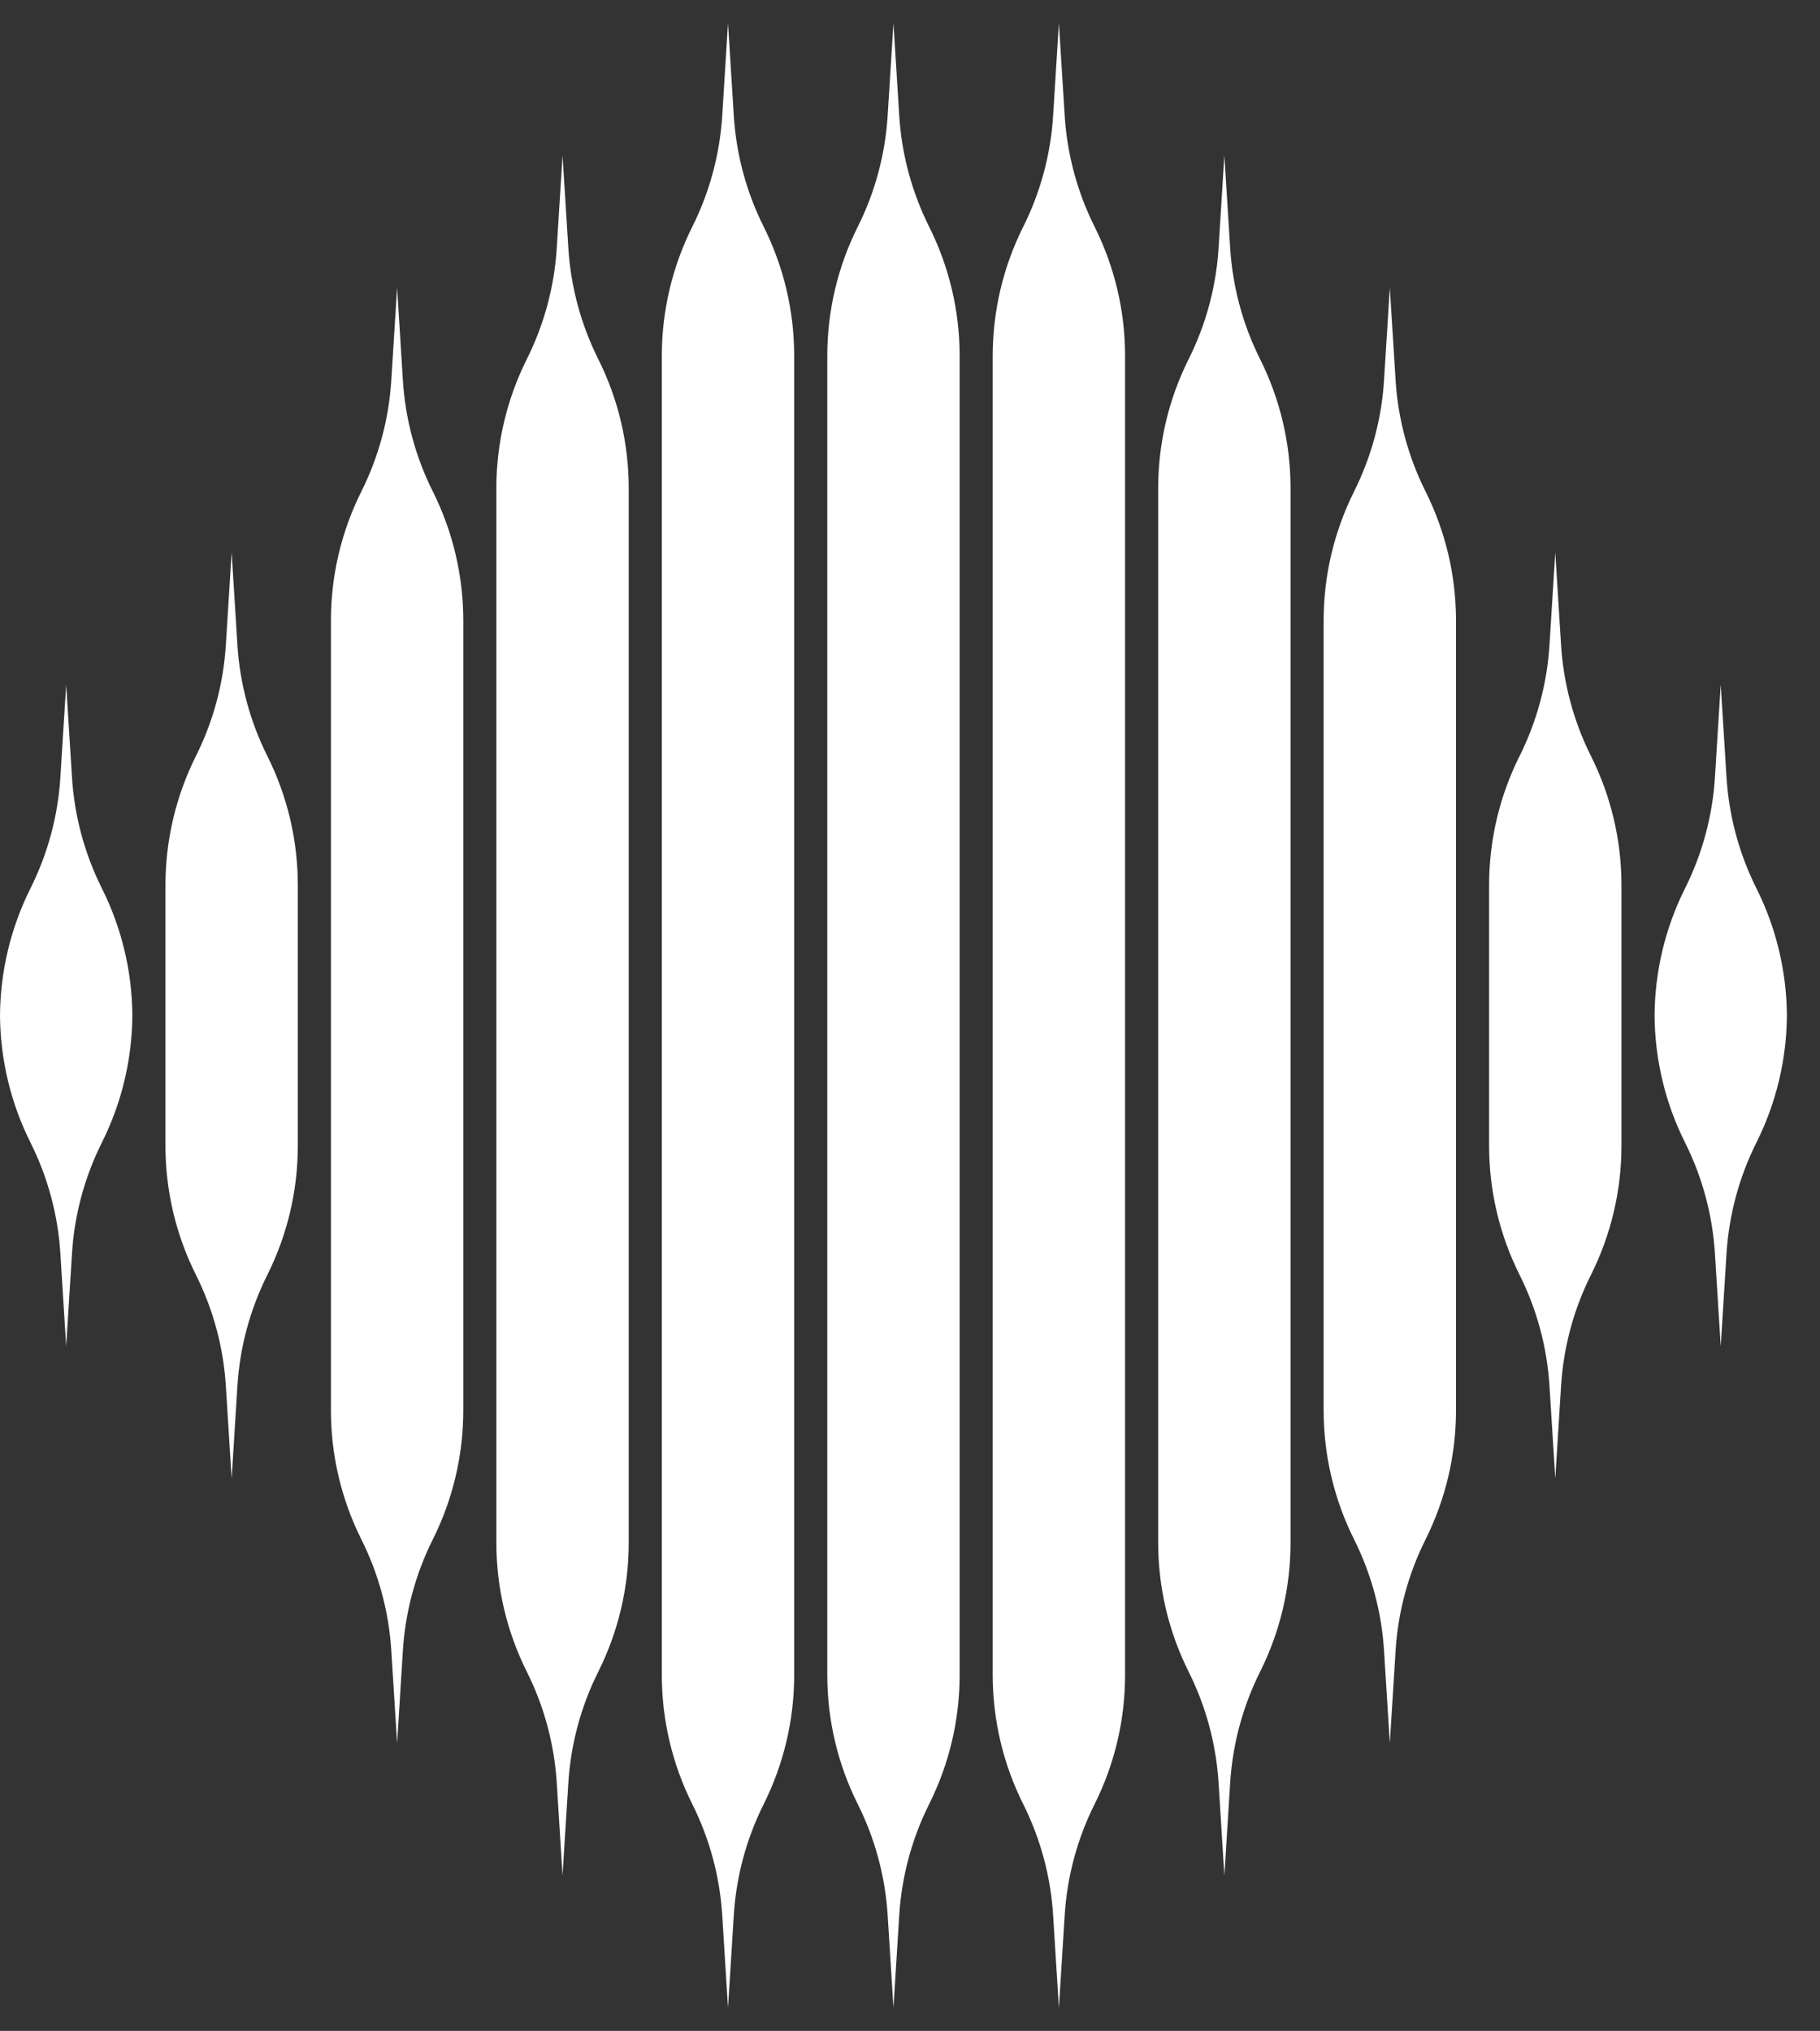 <svg width="69" height="77" viewBox="0 0 69 77" fill="none" xmlns="http://www.w3.org/2000/svg">
<rect x="0" y="0" width="69" height="77" fill="#333333" stroke="none"/>
<path fill-rule="evenodd" clip-rule="evenodd" d="M36.382 13.491C36.382 11.793 35.986 10.117 35.226 8.598C34.57 7.285 34.184 5.853 34.092 4.388L33.873 0.875L33.653 4.388C33.561 5.853 33.176 7.285 32.519 8.598C31.759 10.117 31.364 11.793 31.364 13.491V63.509C31.364 65.207 31.759 66.883 32.519 68.402C33.176 69.715 33.561 71.147 33.653 72.612L33.873 76.125L34.092 72.612C34.184 71.147 34.57 69.715 35.226 68.402C35.986 66.883 36.382 65.207 36.382 63.509V13.491ZM22.681 13.615C23.441 15.134 23.836 16.809 23.836 18.508V58.492C23.836 60.191 23.441 61.866 22.681 63.385C22.024 64.698 21.639 66.13 21.547 67.595L21.327 71.108L21.108 67.595C21.016 66.13 20.63 64.698 19.974 63.385C19.214 61.866 18.818 60.191 18.818 58.492V18.508C18.818 16.809 19.214 15.134 19.974 13.615C20.63 12.302 21.016 10.87 21.108 9.405L21.327 5.892L21.547 9.405C21.639 10.87 22.024 12.302 22.681 13.615ZM17.564 23.524C17.564 21.826 17.168 20.151 16.408 18.632C15.751 17.318 15.366 15.886 15.274 14.421L15.055 10.908L14.835 14.421C14.743 15.886 14.358 17.318 13.701 18.632C12.941 20.151 12.546 21.826 12.546 23.524V53.475C12.546 55.174 12.941 56.849 13.701 58.368C14.358 59.682 14.743 61.113 14.835 62.579L15.055 66.092L15.274 62.579C15.366 61.113 15.751 59.682 16.408 58.368C17.168 56.849 17.564 55.174 17.564 53.475V23.524ZM10.136 28.665C10.895 30.184 11.291 31.859 11.291 33.558V43.442C11.291 45.141 10.895 46.816 10.136 48.335C9.479 49.648 9.093 51.08 9.001 52.545L8.782 56.058L8.562 52.545C8.471 51.08 8.085 49.648 7.428 48.335C6.668 46.816 6.273 45.141 6.273 43.442V33.558C6.273 31.859 6.668 30.184 7.428 28.665C8.085 27.352 8.471 25.92 8.562 24.455L8.782 20.942L9.001 24.455C9.093 25.92 9.479 27.352 10.136 28.665ZM5.018 38.5L5.018 38.575V38.425L5.018 38.5ZM0 38.575L0 38.5C0.012 40.173 0.407 41.822 1.155 43.318C1.812 44.632 2.198 46.063 2.289 47.529L2.509 51.042L2.729 47.529C2.82 46.063 3.206 44.632 3.863 43.318C4.612 41.822 5.007 40.173 5.018 38.5C5.007 36.827 4.612 35.178 3.863 33.682C3.206 32.368 2.82 30.937 2.729 29.471L2.509 25.958L2.289 29.471C2.198 30.937 1.812 32.368 1.155 33.682C0.407 35.178 0.012 36.827 0 38.5L0 38.425V38.575ZM28.954 8.598C29.714 10.117 30.109 11.793 30.109 13.491V63.509C30.109 65.207 29.714 66.883 28.954 68.402C28.297 69.715 27.911 71.147 27.82 72.612L27.6 76.125L27.381 72.612C27.289 71.147 26.903 69.715 26.246 68.402C25.486 66.883 25.091 65.207 25.091 63.509V13.491C25.091 11.793 25.486 10.117 26.246 8.598C26.903 7.285 27.289 5.853 27.381 4.388L27.6 0.875L27.82 4.388C27.911 5.853 28.297 7.285 28.954 8.598ZM41.499 8.598C42.259 10.117 42.654 11.793 42.654 13.491V63.509C42.654 65.207 42.259 66.883 41.499 68.402C40.842 69.715 40.457 71.147 40.365 72.612L40.145 76.125L39.926 72.612C39.834 71.147 39.449 69.715 38.792 68.402C38.032 66.883 37.636 65.207 37.636 63.509V13.491C37.636 11.793 38.032 10.117 38.792 8.598C39.449 7.285 39.834 5.853 39.926 4.388L40.145 0.875L40.365 4.388C40.457 5.853 40.842 7.285 41.499 8.598ZM48.927 18.508C48.927 16.809 48.532 15.134 47.772 13.615C47.115 12.302 46.73 10.87 46.638 9.405L46.418 5.892L46.199 9.405C46.107 10.87 45.721 12.302 45.065 13.615C44.305 15.134 43.909 16.809 43.909 18.508V58.492C43.909 60.191 44.305 61.866 45.065 63.385C45.721 64.698 46.107 66.13 46.199 67.595L46.418 71.108L46.638 67.595C46.73 66.13 47.115 64.698 47.772 63.385C48.532 61.866 48.927 60.191 48.927 58.492V18.508ZM54.045 18.632C54.804 20.151 55.2 21.826 55.2 23.524V53.475C55.2 55.174 54.804 56.849 54.045 58.368C53.388 59.682 53.002 61.113 52.91 62.579L52.691 66.092L52.471 62.579C52.38 61.113 51.994 59.682 51.337 58.368C50.578 56.849 50.182 55.174 50.182 53.475V23.524C50.182 21.826 50.578 20.151 51.337 18.632C51.994 17.318 52.38 15.886 52.471 14.421L52.691 10.908L52.91 14.421C53.002 15.886 53.388 17.318 54.045 18.632ZM61.473 33.558C61.473 31.859 61.077 30.184 60.317 28.665C59.66 27.352 59.275 25.92 59.183 24.455L58.964 20.942L58.744 24.455C58.652 25.92 58.267 27.352 57.61 28.665C56.85 30.184 56.455 31.859 56.455 33.558V43.442C56.455 45.141 56.85 46.816 57.61 48.335C58.267 49.648 58.652 51.08 58.744 52.545L58.964 56.058L59.183 52.545C59.275 51.08 59.66 49.648 60.317 48.335C61.077 46.816 61.473 45.141 61.473 43.442V33.558ZM67.745 38.5C67.745 38.525 67.746 38.55 67.746 38.575V38.425C67.746 38.45 67.745 38.475 67.745 38.5ZM62.728 38.5C62.739 40.173 63.134 41.822 63.883 43.318C64.54 44.632 64.925 46.063 65.017 47.529L65.236 51.042L65.456 47.529C65.548 46.063 65.933 44.632 66.59 43.318C67.339 41.822 67.734 40.173 67.745 38.5C67.734 36.827 67.339 35.178 66.59 33.682C65.933 32.368 65.548 30.937 65.456 29.471L65.236 25.958L65.017 29.471C64.925 30.937 64.54 32.368 63.883 33.682C63.134 35.178 62.739 36.827 62.728 38.5ZM62.728 38.5C62.727 38.475 62.727 38.45 62.727 38.425V38.575C62.727 38.55 62.727 38.525 62.728 38.5Z" fill="white"/>
</svg>
